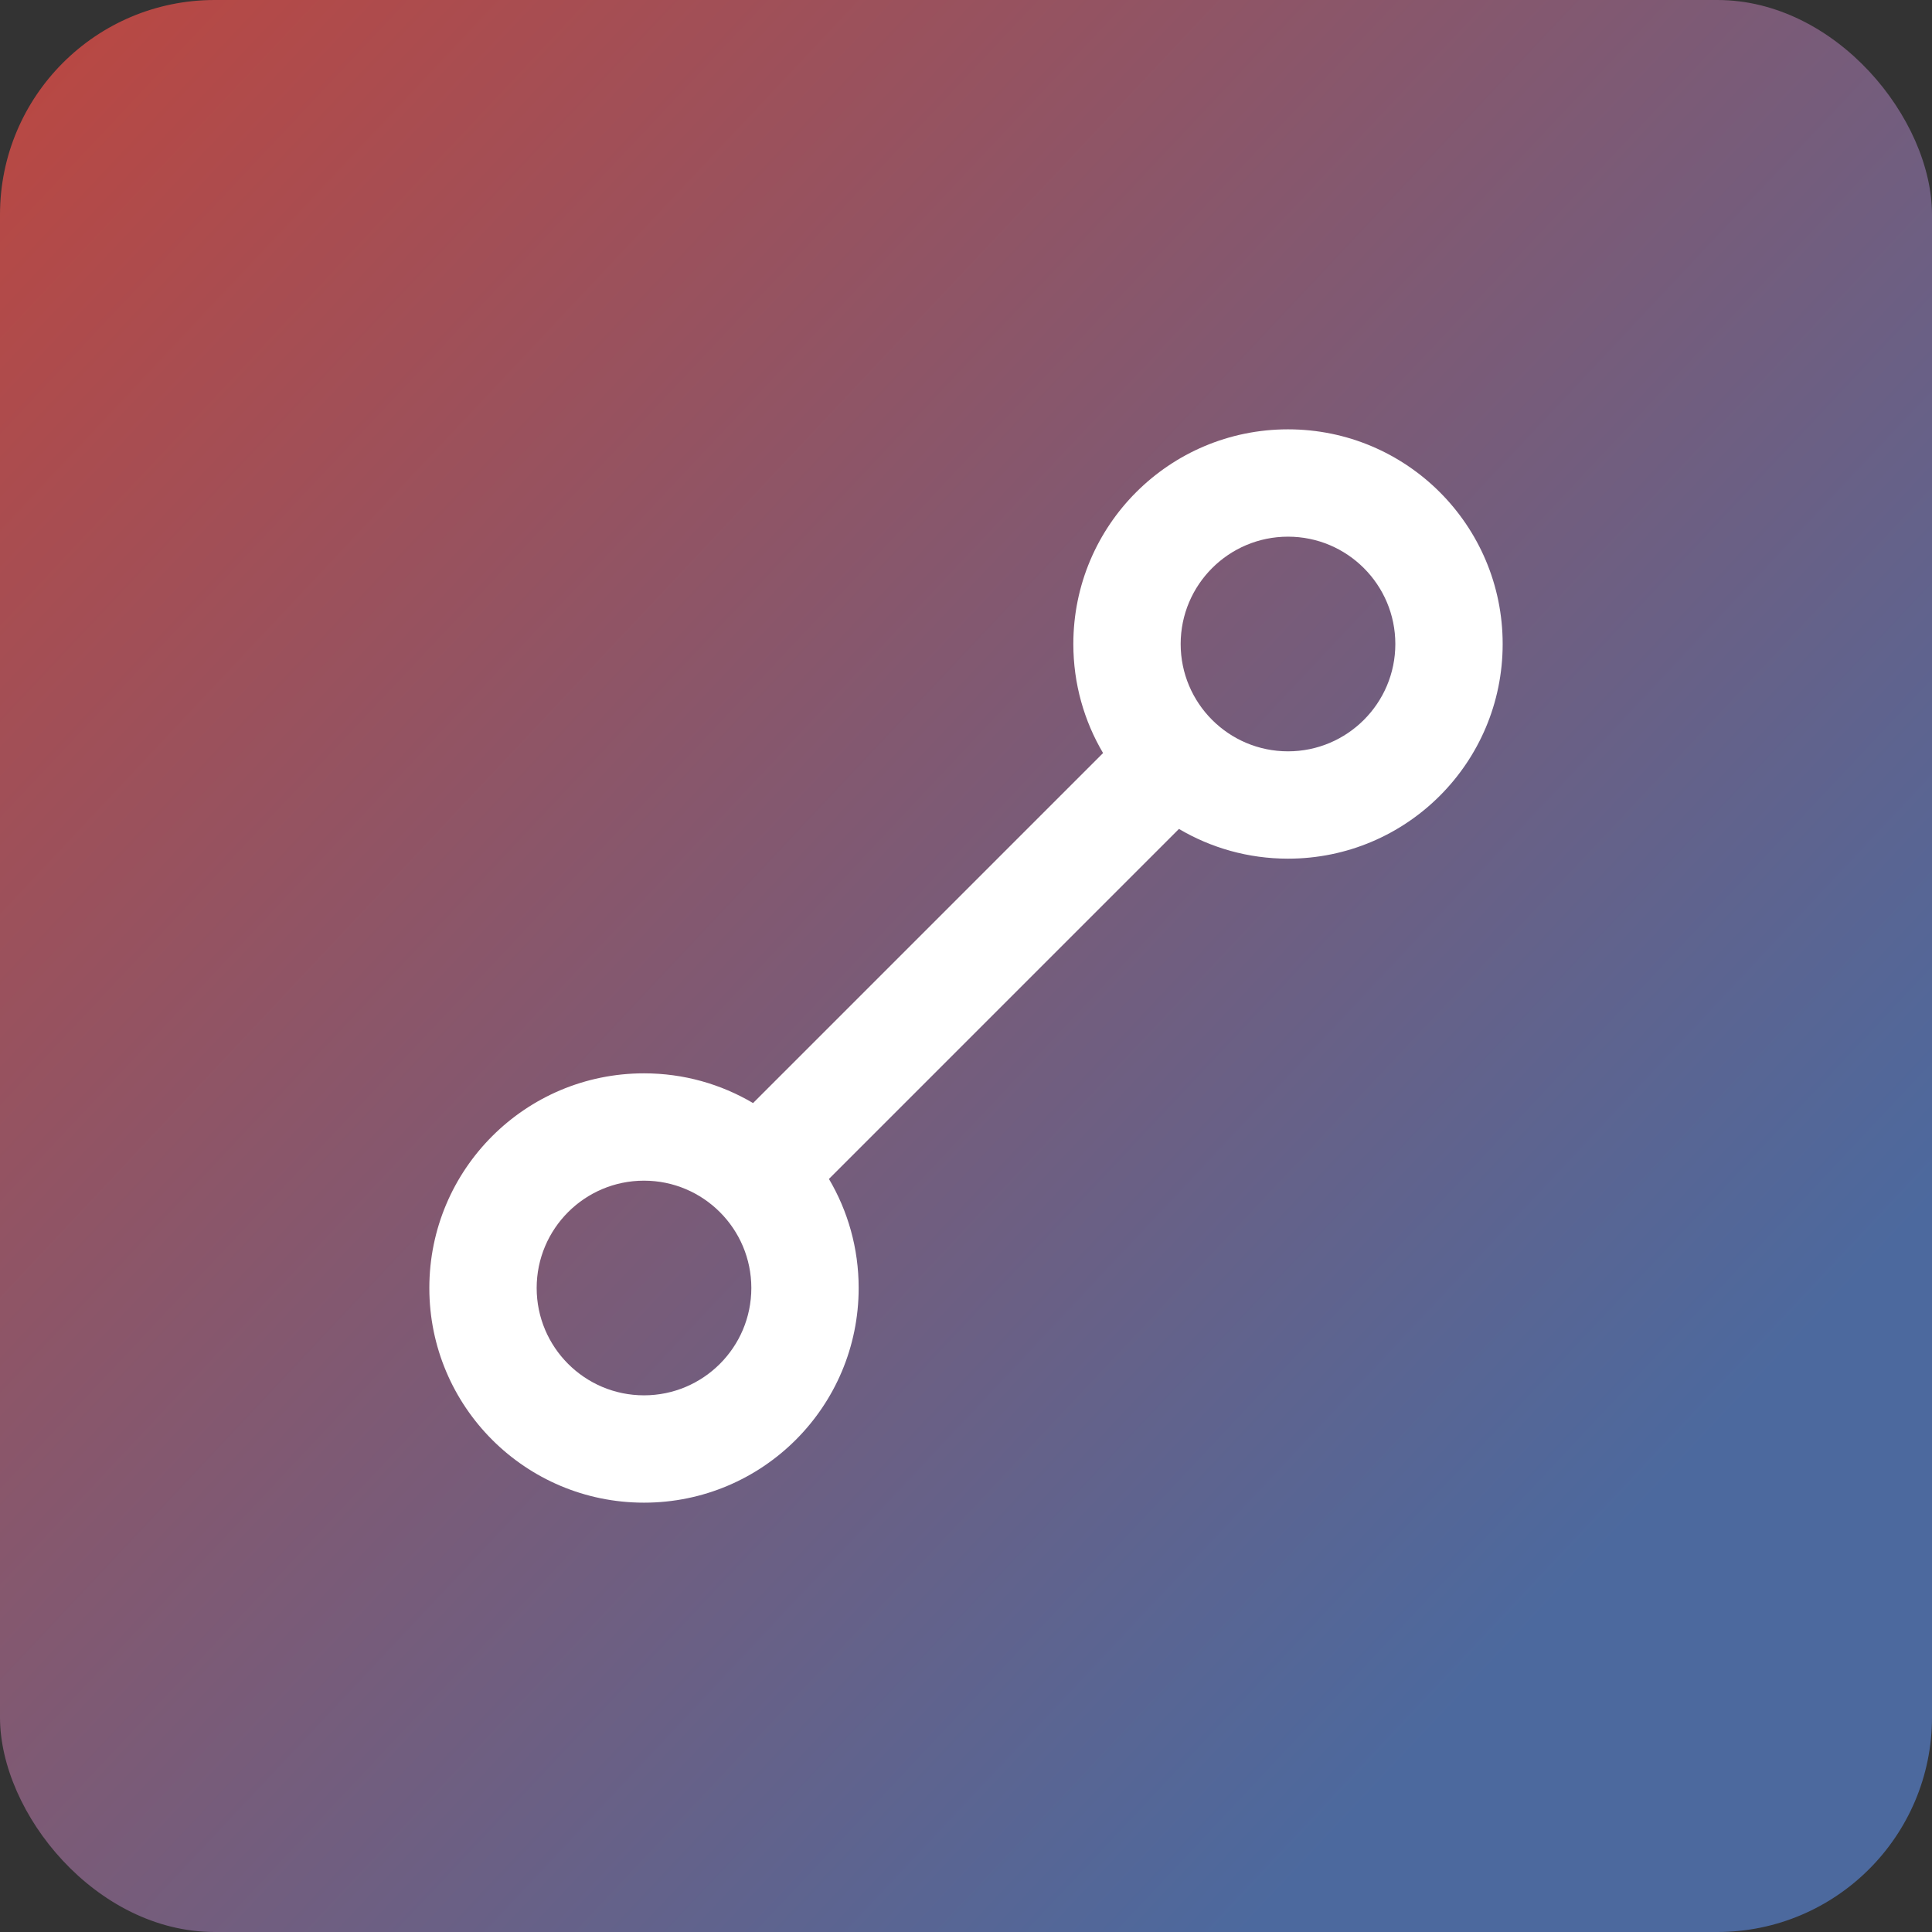 <svg width="18" height="18" viewBox="0 0 18 18" fill="none" xmlns="http://www.w3.org/2000/svg">
<rect x="0" y="0" width="18" height="18" fill="#333333" stroke="none"/>
<rect width="18" height="18" rx="2" fill="url(#paint0_linear)"/>
<path fill-rule="evenodd" clip-rule="evenodd" d="M7.016 10.277L10.277 7.016C10.101 6.718 10 6.371 10 6C10 4.895 10.895 4 12 4C13.105 4 14 4.895 14 6C14 7.105 13.105 8 12 8C11.629 8 11.282 7.899 10.984 7.723L7.723 10.984C7.899 11.282 8 11.629 8 12C8 13.105 7.105 14 6 14C4.895 14 4 13.105 4 12C4 10.895 4.895 10 6 10C6.371 10 6.718 10.101 7.016 10.277ZM6 13C6.552 13 7 12.552 7 12C7 11.448 6.552 11 6 11C5.448 11 5 11.448 5 12C5 12.552 5.448 13 6 13ZM13 6C13 6.552 12.552 7 12 7C11.448 7 11 6.552 11 6C11 5.448 11.448 5 12 5C12.552 5 13 5.448 13 6Z" fill="white"/>
<defs>
<linearGradient id="paint0_linear" x1="14" y1="15.5" x2="-2.5" y2="-5.53689e-06" gradientUnits="userSpaceOnUse">
<stop stop-color="#4C699E"/>
<stop offset="1" stop-color="#C64438"/>
</linearGradient>
</defs>
</svg>
